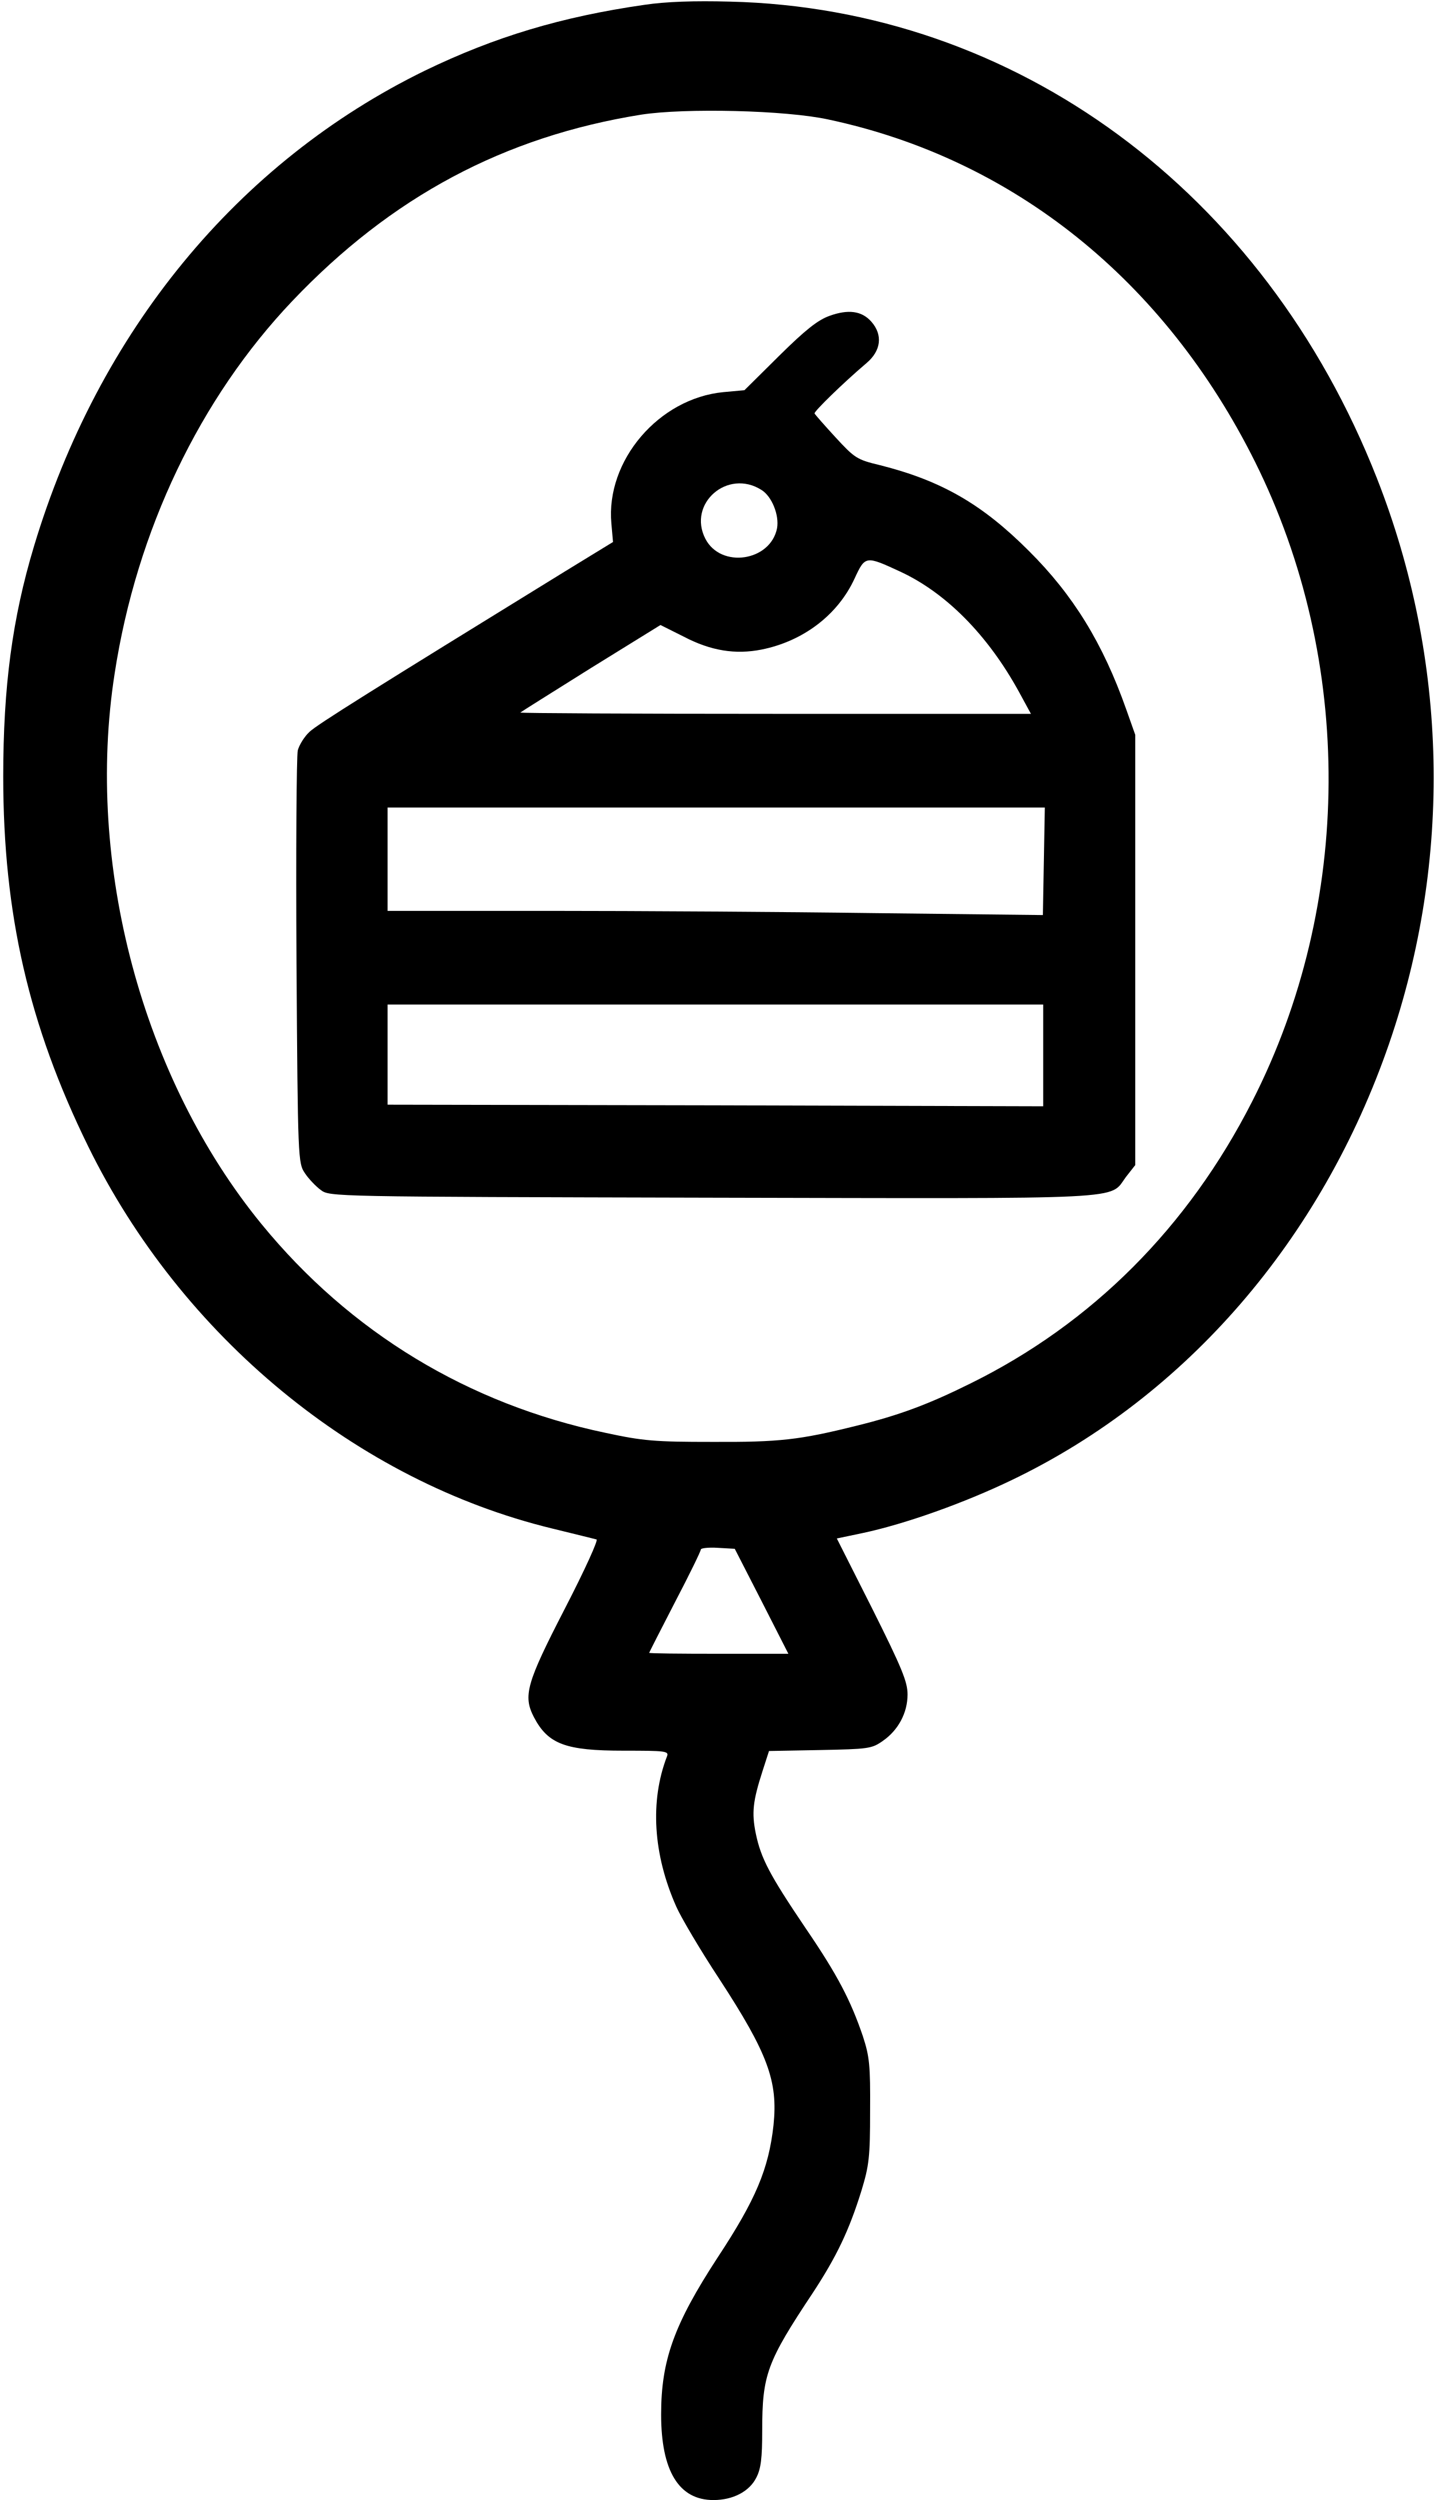 <?xml version="1.0" standalone="no"?>
<!DOCTYPE svg PUBLIC "-//W3C//DTD SVG 20010904//EN"
 "http://www.w3.org/TR/2001/REC-SVG-20010904/DTD/svg10.dtd">
<svg version="1.0" xmlns="http://www.w3.org/2000/svg"
 width="444pt" height="774pt" viewBox="0 0 444 774"
 preserveAspectRatio="xMidYMid meet">
<g transform="translate(0,774) scale(0.1,-0.1)"
fill="#000000" stroke="none">
<path d="M1995 7725 c-257 -37 -463 -99 -680 -204 -579 -283 -1010 -807 -1210
-1473 -67 -223 -95 -434 -95 -712 0 -425 79 -770 263 -1145 289 -589 831
-1036 1436 -1183 69 -17 131 -32 138 -34 6 -1 -35 -92 -99 -216 -118 -229
-129 -268 -95 -334 44 -84 98 -104 278 -104 130 0 141 -1 134 -18 -53 -138
-43 -303 29 -465 14 -32 74 -134 134 -225 150 -230 181 -316 167 -451 -15
-136 -55 -231 -173 -410 -135 -207 -175 -318 -175 -486 0 -175 55 -265 162
-265 61 0 112 27 133 70 14 27 18 60 18 145 0 173 14 212 157 427 74 113 112
193 150 315 24 79 27 104 27 248 1 142 -2 168 -22 230 -38 112 -79 191 -178
336 -110 163 -138 215 -154 293 -13 64 -9 100 21 193 l20 62 158 3 c149 3 160
4 194 28 48 33 77 87 77 144 0 39 -17 81 -109 265 l-110 218 81 17 c131 28
314 93 463 165 538 259 957 744 1166 1350 196 569 183 1189 -38 1751 -349 888
-1118 1454 -2003 1475 -110 3 -198 0 -265 -10z m570 -355 c573 -122 1041 -498
1321 -1060 307 -617 303 -1369 -9 -1980 -198 -389 -495 -687 -872 -873 -129
-64 -219 -98 -353 -131 -177 -44 -238 -51 -447 -50 -178 0 -214 3 -330 28
-425 89 -791 311 -1065 646 -369 451 -547 1115 -455 1705 68 443 264 852 550
1153 307 323 656 509 1080 577 135 21 448 14 580 -15z m-207 -4587 l83 -163
-216 0 c-118 0 -215 1 -215 3 0 1 36 72 80 157 44 84 80 158 80 163 0 4 24 7
53 5 l52 -3 83 -162z"/>
<path d="M2568 6762 c-36 -13 -74 -43 -155 -123 l-108 -107 -65 -6 c-200 -19
-365 -212 -347 -407 l5 -57 -147 -90 c-604 -372 -769 -475 -793 -498 -15 -14
-31 -39 -36 -57 -4 -18 -6 -312 -4 -655 4 -615 5 -623 26 -654 11 -17 34 -41
49 -52 28 -21 29 -21 1213 -24 1311 -3 1227 -7 1280 64 l29 37 0 666 0 666
-28 79 c-72 204 -164 354 -302 491 -144 144 -270 217 -461 265 -71 17 -78 22
-137 86 -34 37 -63 70 -65 74 -2 6 88 94 161 156 45 38 51 87 15 128 -30 34
-72 39 -130 18z m-210 -539 c32 -20 55 -78 48 -118 -20 -103 -174 -126 -222
-33 -56 109 69 218 174 151z m430 -253 c142 -66 271 -197 367 -372 l37 -68
-793 0 c-436 0 -790 2 -788 4 2 2 101 64 219 138 l215 133 72 -36 c84 -44 160
-56 241 -40 129 26 236 107 288 220 33 71 34 71 142 21z m444 -897 l-3 -166
-517 6 c-284 4 -741 7 -1014 7 l-498 0 0 160 0 160 1018 0 1017 0 -3 -167z
m-2 -601 l0 -157 -1015 3 -1015 2 0 155 0 155 1015 0 1015 0 0 -158z"/>
</g>
</svg>
